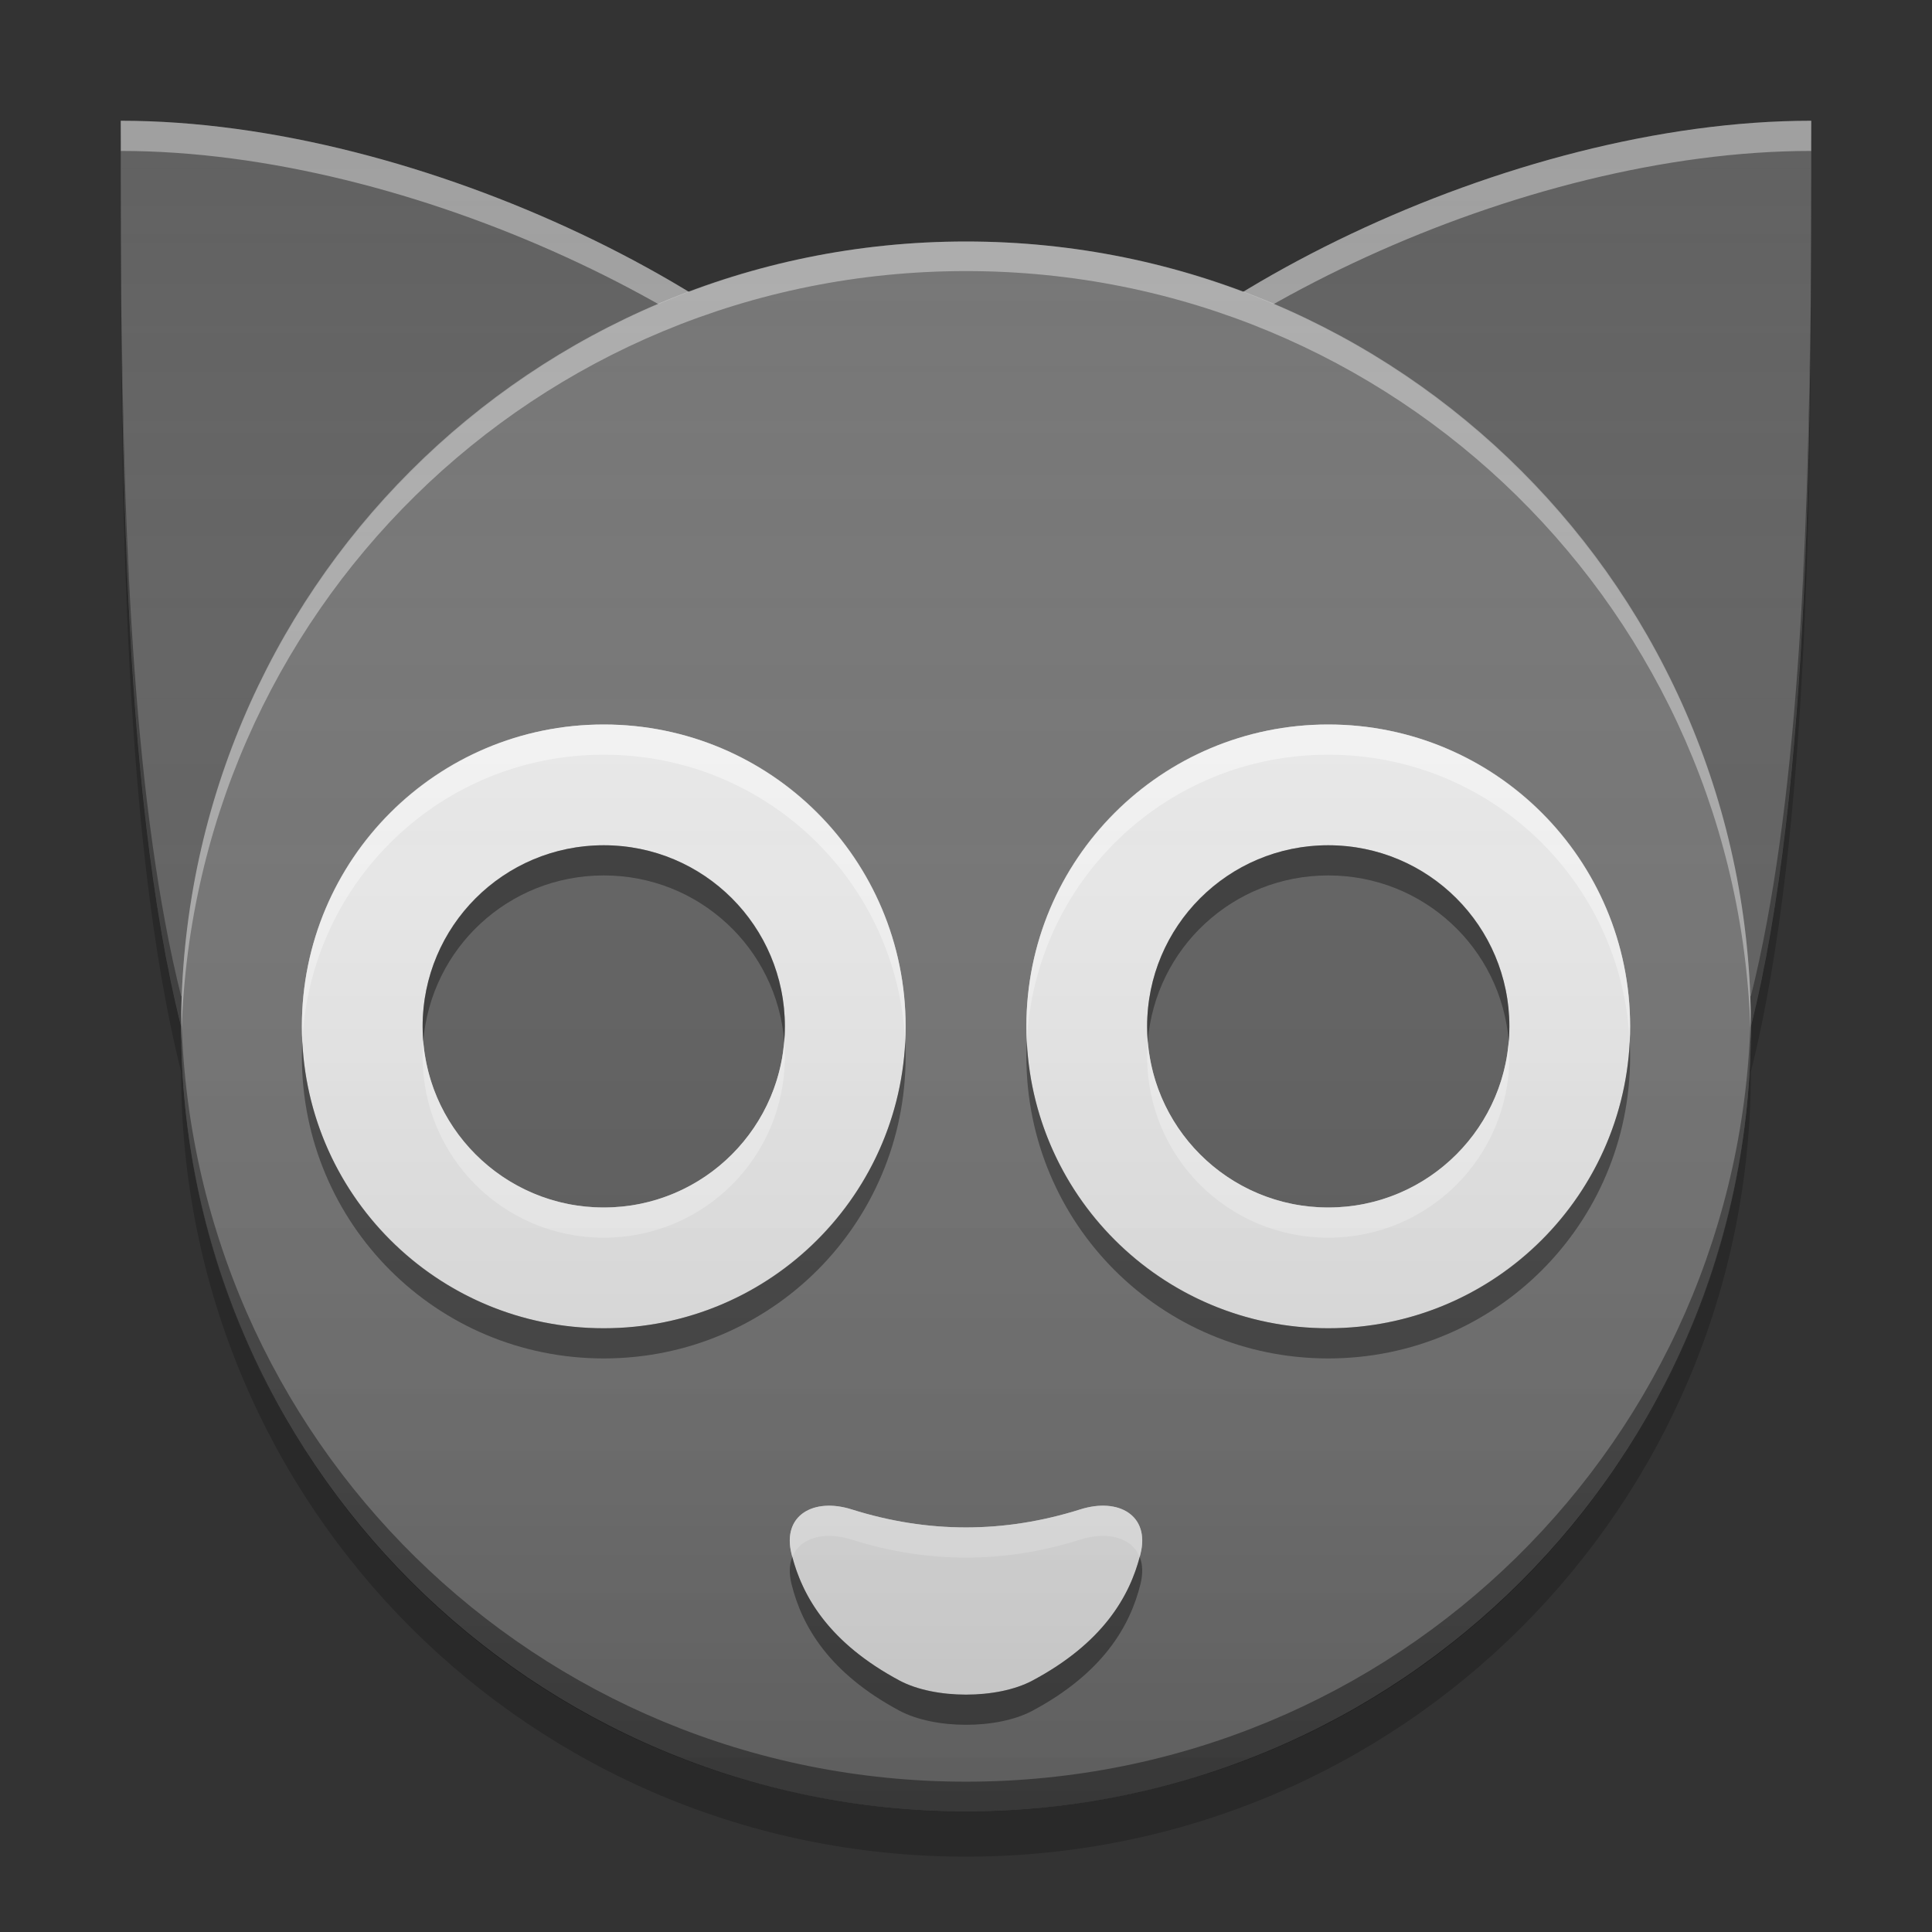 
<svg xmlns="http://www.w3.org/2000/svg" xmlns:xlink="http://www.w3.org/1999/xlink" width="64" height="64" viewBox="0 0 64 64" version="1.1">
<rect x="0" y="0" width="64" height="64" fill="#333333" stroke="none"/>
<defs>
<linearGradient id="linear0" gradientUnits="userSpaceOnUse" x1="8.467" y1="-199.125" x2="8.467" y2="-213.942" gradientTransform="matrix(3.78,0,0,3.78,0,812.598)">
<stop offset="0" style="stop-color:rgb(0%,0%,0%);stop-opacity:0.2;"/>
<stop offset="1" style="stop-color:rgb(100%,100%,100%);stop-opacity:0;"/>
</linearGradient>
</defs>
<g id="surface1">
<path style=" stroke:none;fill-rule:nonzero;fill:rgb(38.039%,38.039%,38.039%);fill-opacity:1;" d="M 4 4 C 4 14 4 26 6 34 L 30 16 C 26 10 14 4 4 4 Z M 4 4 "/>
<path style=" stroke:none;fill-rule:nonzero;fill:rgb(38.039%,38.039%,38.039%);fill-opacity:1;" d="M 60 4 C 60 14 60 26 58 34 L 34 16 C 38 10 50 4 60 4 Z M 60 4 "/>
<path style=" stroke:none;fill-rule:nonzero;fill:rgb(0%,0%,0%);fill-opacity:0.4;" d="M 4 4 C 4 4.109 4 4.23 4 4.34 C 4 4.227 4.004 4.113 4 4 Z M 60 4 C 59.996 4.113 60 4.227 60 4.34 C 60 4.23 60 4.109 60 4 Z M 4.023 9.953 C 4.082 18.48 4.383 27.531 6 34 L 30 16 C 29.855 15.785 29.699 15.566 29.531 15.348 L 6 33 C 4.449 26.789 4.102 18.176 4.023 9.953 Z M 59.977 9.953 C 59.898 18.176 59.551 26.789 58 33 L 34.469 15.348 C 34.301 15.566 34.145 15.785 34 16 L 58 34 C 59.617 27.531 59.918 18.48 59.977 9.953 Z M 59.977 9.953 "/>
<path style=" stroke:none;fill-rule:nonzero;fill:rgb(100%,100%,100%);fill-opacity:0.4;" d="M 4 4 C 4 4.32 4.004 4.676 4.004 5 C 13.641 5 25.137 10.574 29.535 16.348 L 30 16 C 26 10 14 4 4 4 Z M 60 4 C 50 4 38 10 34 16 L 34.465 16.348 C 38.863 10.574 50.359 5 59.996 5 C 59.996 4.676 60 4.32 60 4 Z M 60 4 "/>
<path style=" stroke:none;fill-rule:nonzero;fill:rgb(45.882%,45.882%,45.882%);fill-opacity:1;" d="M 32 8 C 46.359 8 58 19.641 58 34 C 58 48.359 46.359 60 32 60 C 17.641 60 6 48.359 6 34 C 6 19.641 17.641 8 32 8 Z M 32 8 "/>
<path style=" stroke:none;fill-rule:nonzero;fill:rgb(93.333%,93.333%,93.333%);fill-opacity:1;" d="M 20 24 C 25.523 24 30 28.477 30 34 C 30 39.523 25.523 44 20 44 C 14.477 44 10 39.523 10 34 C 10 28.477 14.477 24 20 24 Z M 20 24 "/>
<path style=" stroke:none;fill-rule:nonzero;fill:rgb(38.039%,38.039%,38.039%);fill-opacity:1;" d="M 20 28 C 23.312 28 26 30.688 26 34 C 26 37.312 23.312 40 20 40 C 16.688 40 14 37.312 14 34 C 14 30.688 16.688 28 20 28 Z M 20 28 "/>
<path style=" stroke:none;fill-rule:nonzero;fill:rgb(93.333%,93.333%,93.333%);fill-opacity:1;" d="M 44 24 C 49.523 24 54 28.477 54 34 C 54 39.523 49.523 44 44 44 C 38.477 44 34 39.523 34 34 C 34 28.477 38.477 24 44 24 Z M 44 24 "/>
<path style=" stroke:none;fill-rule:nonzero;fill:rgb(38.039%,38.039%,38.039%);fill-opacity:1;" d="M 44 28 C 47.312 28 50 30.688 50 34 C 50 37.312 47.312 40 44 40 C 40.688 40 38 37.312 38 34 C 38 30.688 40.688 28 44 28 Z M 44 28 "/>
<path style=" stroke:none;fill-rule:nonzero;fill:rgb(93.333%,93.333%,93.333%);fill-opacity:1;" d="M 28.211 50 C 30.738 50.797 33.262 50.797 35.789 50 C 37.047 49.602 38.098 50.195 37.781 51.473 C 37.434 52.879 36.535 54.426 34.199 55.672 C 33.035 56.293 30.965 56.293 29.801 55.672 C 27.465 54.422 26.566 52.875 26.219 51.469 C 25.902 50.195 26.953 49.602 28.211 50 Z M 28.211 50 "/>
<path style=" stroke:none;fill-rule:nonzero;fill:rgb(100%,100%,100%);fill-opacity:0.4;" d="M 32 8 C 17.598 8 6 19.598 6 34 C 6 34.164 6.004 34.328 6.008 34.488 C 6.266 20.312 17.758 8.98 32 8.98 C 46.242 8.98 57.734 20.312 57.996 34.488 C 57.996 34.328 58 34.164 58 34 C 58 19.598 46.402 8 32 8 Z M 32 8 "/>
<path style=" stroke:none;fill-rule:nonzero;fill:rgb(0.392%,0.392%,0.392%);fill-opacity:0.4;" d="M 32 60 C 17.598 60 6 48.402 6 34 C 6 33.836 6.004 33.672 6.004 33.512 C 6.266 47.688 17.758 59.02 32 59.02 C 46.242 59.02 57.734 47.688 57.996 33.512 C 57.996 33.672 58 33.836 58 34 C 58 48.402 46.402 60 32 60 Z M 32 60 "/>
<path style=" stroke:none;fill-rule:nonzero;fill:rgb(100%,100%,100%);fill-opacity:0.6;" d="M 20 24 C 14.461 24 10 28.461 10 34 C 10 34.168 10.004 34.336 10.016 34.5 C 10.273 29.195 14.629 25 20 25 C 25.371 25 29.727 29.195 29.984 34.5 C 29.996 34.336 30 34.168 30 34 C 30 28.461 25.539 24 20 24 Z M 20 24 "/>
<path style=" stroke:none;fill-rule:nonzero;fill:rgb(0.392%,0.392%,0.392%);fill-opacity:0.4;" d="M 20 28 C 16.676 28 14 30.676 14 34 C 14 34.168 14.008 34.336 14.02 34.5 C 14.273 31.41 16.844 29 20 29 C 23.156 29 25.727 31.41 25.98 34.5 C 25.992 34.336 26 34.168 26 34 C 26 30.676 23.324 28 20 28 Z M 20 28 "/>
<path style=" stroke:none;fill-rule:nonzero;fill:rgb(100%,100%,100%);fill-opacity:0.6;" d="M 44 24 C 38.461 24 34 28.461 34 34 C 34 34.168 34.004 34.336 34.016 34.5 C 34.273 29.195 38.629 25 44 25 C 49.371 25 53.727 29.195 53.984 34.5 C 53.996 34.336 54 34.168 54 34 C 54 28.461 49.539 24 44 24 Z M 44 24 "/>
<path style=" stroke:none;fill-rule:nonzero;fill:rgb(0.392%,0.392%,0.392%);fill-opacity:0.4;" d="M 44 28 C 40.676 28 38 30.676 38 34 C 38 34.168 38.008 34.336 38.02 34.5 C 38.273 31.41 40.844 29 44 29 C 47.156 29 49.727 31.41 49.98 34.5 C 49.992 34.336 50 34.168 50 34 C 50 30.676 47.324 28 44 28 Z M 44 28 "/>
<path style=" stroke:none;fill-rule:nonzero;fill:rgb(100%,100%,100%);fill-opacity:0.6;" d="M 27.426 49.879 C 26.559 49.895 25.973 50.473 26.219 51.469 C 26.227 51.504 26.234 51.543 26.246 51.578 C 26.496 50.941 27.301 50.711 28.207 51 C 30.734 51.797 33.262 51.797 35.789 51 C 36.699 50.711 37.504 50.941 37.754 51.578 C 37.766 51.543 37.773 51.504 37.781 51.469 C 38.098 50.191 37.047 49.602 35.789 50 C 33.262 50.797 30.734 50.797 28.207 50 C 27.934 49.914 27.668 49.875 27.426 49.879 Z M 27.426 49.879 "/>
<path style=" stroke:none;fill-rule:nonzero;fill:rgb(0.392%,0.392%,0.392%);fill-opacity:0.4;" d="M 20 45 C 14.461 45 10 40.539 10 35 C 10 34.832 10.004 34.664 10.016 34.5 C 10.273 39.805 14.629 44 20 44 C 25.371 44 29.727 39.805 29.988 34.5 C 29.996 34.664 30 34.832 30 35 C 30 40.539 25.539 45 20 45 Z M 20 45 "/>
<path style=" stroke:none;fill-rule:nonzero;fill:rgb(0.392%,0.392%,0.392%);fill-opacity:0.4;" d="M 44 45 C 38.461 45 34 40.539 34 35 C 34 34.832 34.004 34.664 34.016 34.5 C 34.273 39.805 38.629 44 44 44 C 49.371 44 53.727 39.805 53.988 34.5 C 53.996 34.664 54 34.832 54 35 C 54 40.539 49.539 45 44 45 Z M 44 45 "/>
<path style=" stroke:none;fill-rule:nonzero;fill:rgb(100%,100%,100%);fill-opacity:0.6;" d="M 20 41 C 16.676 41 14 38.324 14 35 C 14 34.832 14.008 34.664 14.02 34.5 C 14.273 37.59 16.844 40 20 40 C 23.156 40 25.727 37.59 25.977 34.5 C 25.992 34.664 26 34.832 26 35 C 26 38.324 23.324 41 20 41 Z M 20 41 "/>
<path style=" stroke:none;fill-rule:nonzero;fill:rgb(100%,100%,100%);fill-opacity:0.6;" d="M 44 41 C 40.676 41 38 38.324 38 35 C 38 34.832 38.008 34.664 38.023 34.5 C 38.273 37.59 40.844 40 44 40 C 47.156 40 49.727 37.59 49.98 34.5 C 49.992 34.664 50 34.832 50 35 C 50 38.324 47.324 41 44 41 Z M 44 41 "/>
<path style=" stroke:none;fill-rule:nonzero;fill:rgb(0%,0%,0%);fill-opacity:0.4;" d="M 26.246 51.578 C 26.148 51.816 26.133 52.117 26.219 52.469 C 26.566 53.875 27.465 55.422 29.801 56.672 C 30.965 57.289 33.035 57.293 34.199 56.672 C 36.531 55.426 37.434 53.875 37.781 52.469 C 37.867 52.117 37.852 51.816 37.754 51.578 C 37.391 52.953 36.477 54.457 34.199 55.672 C 33.035 56.293 30.965 56.289 29.801 55.672 C 27.523 54.453 26.609 52.953 26.246 51.578 Z M 26.246 51.578 "/>
<path style=" stroke:none;fill-rule:nonzero;fill:rgb(0%,0%,0%);fill-opacity:0.2;" d="M 4 5.508 C 4 15.508 4 27.508 6 35.504 C 6 49.91 17.598 61.504 32 61.504 C 46.402 61.504 58 49.91 58 35.504 C 60 27.508 60 15.508 60 5.508 C 60 5.508 60 5.504 60 5.508 C 59.992 15.191 59.902 26.402 58 34.012 C 58 48.414 46.402 60.012 32 60.012 C 17.598 60.012 6 48.414 6 34.012 C 4.098 26.402 4.008 15.191 4 5.508 C 4 5.504 4 5.508 4 5.508 Z M 4 5.508 "/>
<path style=" stroke:none;fill-rule:nonzero;fill:url(#linear0);" d="M 4 4.012 C 4 14.012 4 26.012 6 34.012 C 6 48.418 17.598 60.012 32 60.012 C 46.402 60.012 58 48.418 58 34.012 C 60 26.012 60 14.012 60 4.012 C 53.691 4.012 46.582 6.402 41.195 9.672 C 38.336 8.598 35.238 8.012 32 8.012 C 28.762 8.012 25.664 8.598 22.809 9.672 C 17.418 6.402 10.309 4.012 4 4.012 Z M 4 4.012 "/>
</g>
</svg>
